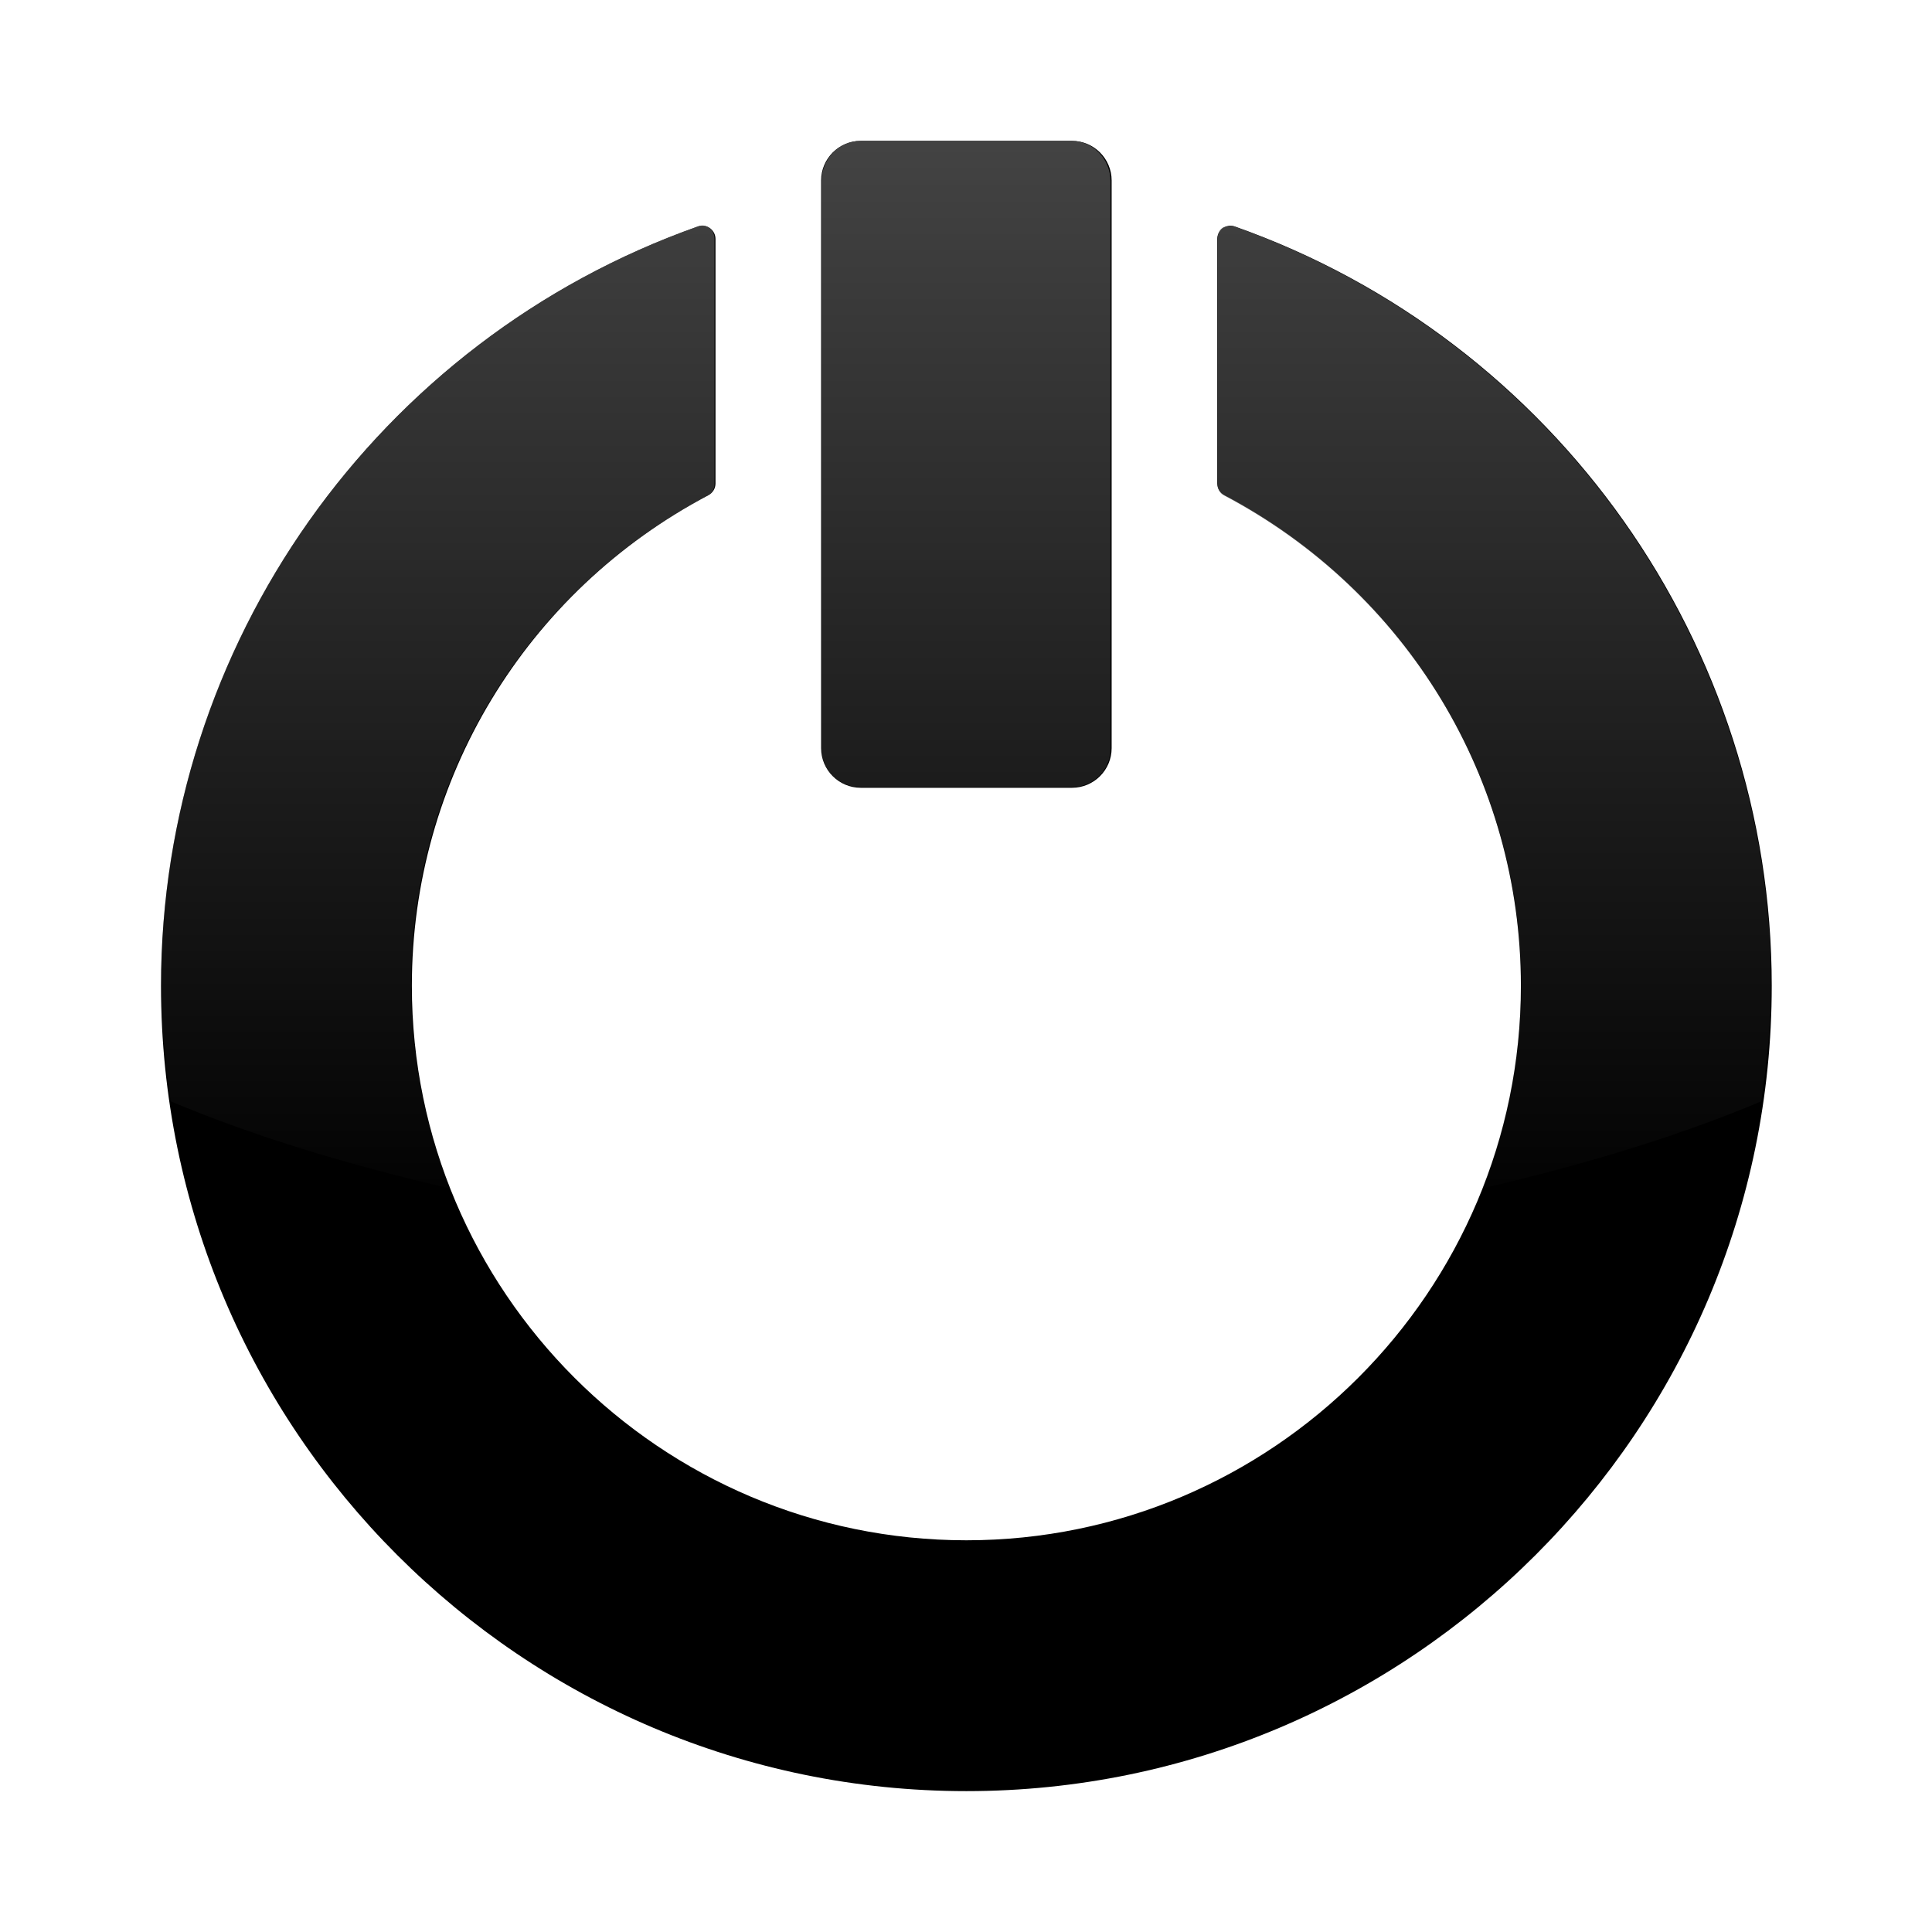 <?xml version="1.0" encoding="UTF-8" standalone="no"?>
<!-- Created with Inkscape (http://www.inkscape.org/) -->
<svg
   xmlns:dc="http://purl.org/dc/elements/1.1/"
   xmlns:cc="http://creativecommons.org/ns#"
   xmlns:rdf="http://www.w3.org/1999/02/22-rdf-syntax-ns#"
   xmlns:svg="http://www.w3.org/2000/svg"
   xmlns="http://www.w3.org/2000/svg"
   xmlns:xlink="http://www.w3.org/1999/xlink"
   xmlns:sodipodi="http://sodipodi.sourceforge.net/DTD/sodipodi-0.dtd"
   xmlns:inkscape="http://www.inkscape.org/namespaces/inkscape"
   width="48px"
   height="48px"
   id="svg4289"
   sodipodi:version="0.32"
   inkscape:version="0.46"
   sodipodi:docbase="/home/lapo/Icone/cvs/gnome-icon-theme/scalable/categories"
   sodipodi:docname="system-shutdown.svg"
   inkscape:output_extension="org.inkscape.output.svg.inkscape">
  <defs
     id="defs4291">
    <linearGradient
       id="linearGradient3155"
       inkscape:collect="always">
      <stop
         id="stop3157"
         offset="0"
         style="stop-color:#4d4d4d;stop-opacity:1;" />
      <stop
         id="stop3159"
         offset="1"
         style="stop-color:#4d4d4d;stop-opacity:0;" />
    </linearGradient>
    <linearGradient
       inkscape:collect="always"
       xlink:href="#linearGradient3155"
       id="linearGradient2550"
       gradientUnits="userSpaceOnUse"
       gradientTransform="matrix(0.178,0,0,0.176,-33.874,-65.496)"
       x1="325.714"
       y1="369.505"
       x2="325.714"
       y2="546.648" />
  </defs>
  <sodipodi:namedview
     id="base"
     pagecolor="#ffffff"
     bordercolor="#666"
     borderopacity="0.314"
     inkscape:pageopacity="0.0"
     inkscape:pageshadow="2"
     inkscape:zoom="5.656854"
     inkscape:cx="75.963516"
     inkscape:cy="19.31447"
     inkscape:current-layer="layer1"
     showgrid="true"
     inkscape:grid-bbox="true"
     inkscape:document-units="px"
     inkscape:window-width="1019"
     inkscape:window-height="732"
     inkscape:window-x="214"
     inkscape:window-y="31"
     inkscape:showpageshadow="false" />
  <g
     id="layer1"
     inkscape:label="Layer 1"
     inkscape:groupmode="layer">
    <g
       id="g2453"
       inkscape:label="Calque 1"
       transform="matrix(0.134,0,0,0.134,-18.472,-41.047)" />
    <g
       id="g2424"
       transform="matrix(0.367,0.31,0.31,-0.367,-75.13,81.734)"
       inkscape:r_cx="true"
       inkscape:r_cy="true"
       style="opacity:0.5;fill:none;fill-opacity:1;stroke:#ffffff;stroke-width:4.12;stroke-opacity:1" />
    <g
       transform="matrix(0.328,0,0,0.328,3.115,3.172)"
       id="g2596"
       style="overflow:visible">
      <path
         d="M 83.128,7.611 C 82.863,7.799 82.705,8.104 82.705,8.428 L 82.705,26.951 C 82.705,27.322 82.91,27.662 83.238,27.836 C 97.096,35.149 105.705,49.391 105.705,65 C 105.705,88.159 86.863,107 63.701,107 C 40.539,107 21.699,88.159 21.699,65 C 21.699,49.391 30.308,35.149 44.166,27.836 C 44.494,27.662 44.699,27.322 44.699,26.951 L 44.699,8.428 C 44.699,8.104 44.541,7.799 44.276,7.612 C 44.011,7.424 43.672,7.378 43.365,7.486 C 19.042,16.085 2.699,39.198 2.699,65 C 2.699,98.636 30.063,126 63.701,126 C 97.342,126 124.705,98.636 124.705,65 C 124.705,39.198 108.362,16.085 84.039,7.485 C 83.732,7.377 83.393,7.424 83.128,7.611 z"
         id="path16"
         style="fill:#000000;fill-opacity:1" />
      <path
         d="M 55.699,1 C 54.045,1 52.699,2.346 52.699,4 L 52.699,47 C 52.699,48.654 54.045,50 55.699,50 L 71.705,50 C 73.359,50 74.705,48.654 74.705,47 L 74.705,4 C 74.705,2.346 73.359,1 71.705,1 L 55.699,1 z"
         id="path60"
         style="fill:#000000;fill-opacity:1" />
    </g>
    <path
       style="fill:url(#linearGradient2550);fill-opacity:1"
       d="M 21.379,3.5 C 20.837,3.5 20.411,3.958 20.411,4.501 L 20.411,18.595 C 20.411,19.137 20.837,19.556 21.379,19.556 L 26.621,19.556 C 27.163,19.556 27.589,19.137 27.589,18.595 L 27.589,4.501 C 27.589,3.958 27.163,3.5 26.621,3.5 L 21.379,3.5 z M 17.347,5.622 C 9.372,8.443 4,16.017 4,24.48 C 4,25.46 4.105,26.421 4.242,27.363 C 6.328,28.239 8.683,28.948 11.177,29.525 C 10.561,27.963 10.21,26.26 10.21,24.48 C 10.21,19.361 13.045,14.707 17.589,12.309 C 17.696,12.252 17.75,12.15 17.75,12.028 L 17.75,5.942 C 17.75,5.836 17.716,5.723 17.629,5.662 C 17.542,5.6 17.447,5.587 17.347,5.622 z M 30.532,5.622 C 30.481,5.629 30.414,5.631 30.371,5.662 C 30.284,5.724 30.25,5.836 30.25,5.942 L 30.25,12.028 C 30.25,12.15 30.304,12.252 30.411,12.309 C 34.955,14.707 37.79,19.361 37.79,24.48 C 37.79,26.26 37.439,27.963 36.823,29.525 C 39.317,28.948 41.671,28.239 43.758,27.363 C 43.895,26.421 44,25.46 44,24.48 C 44,16.017 38.628,8.443 30.653,5.622 C 30.603,5.604 30.583,5.615 30.532,5.622 z"
       id="path2521" />
  </g>
</svg>
